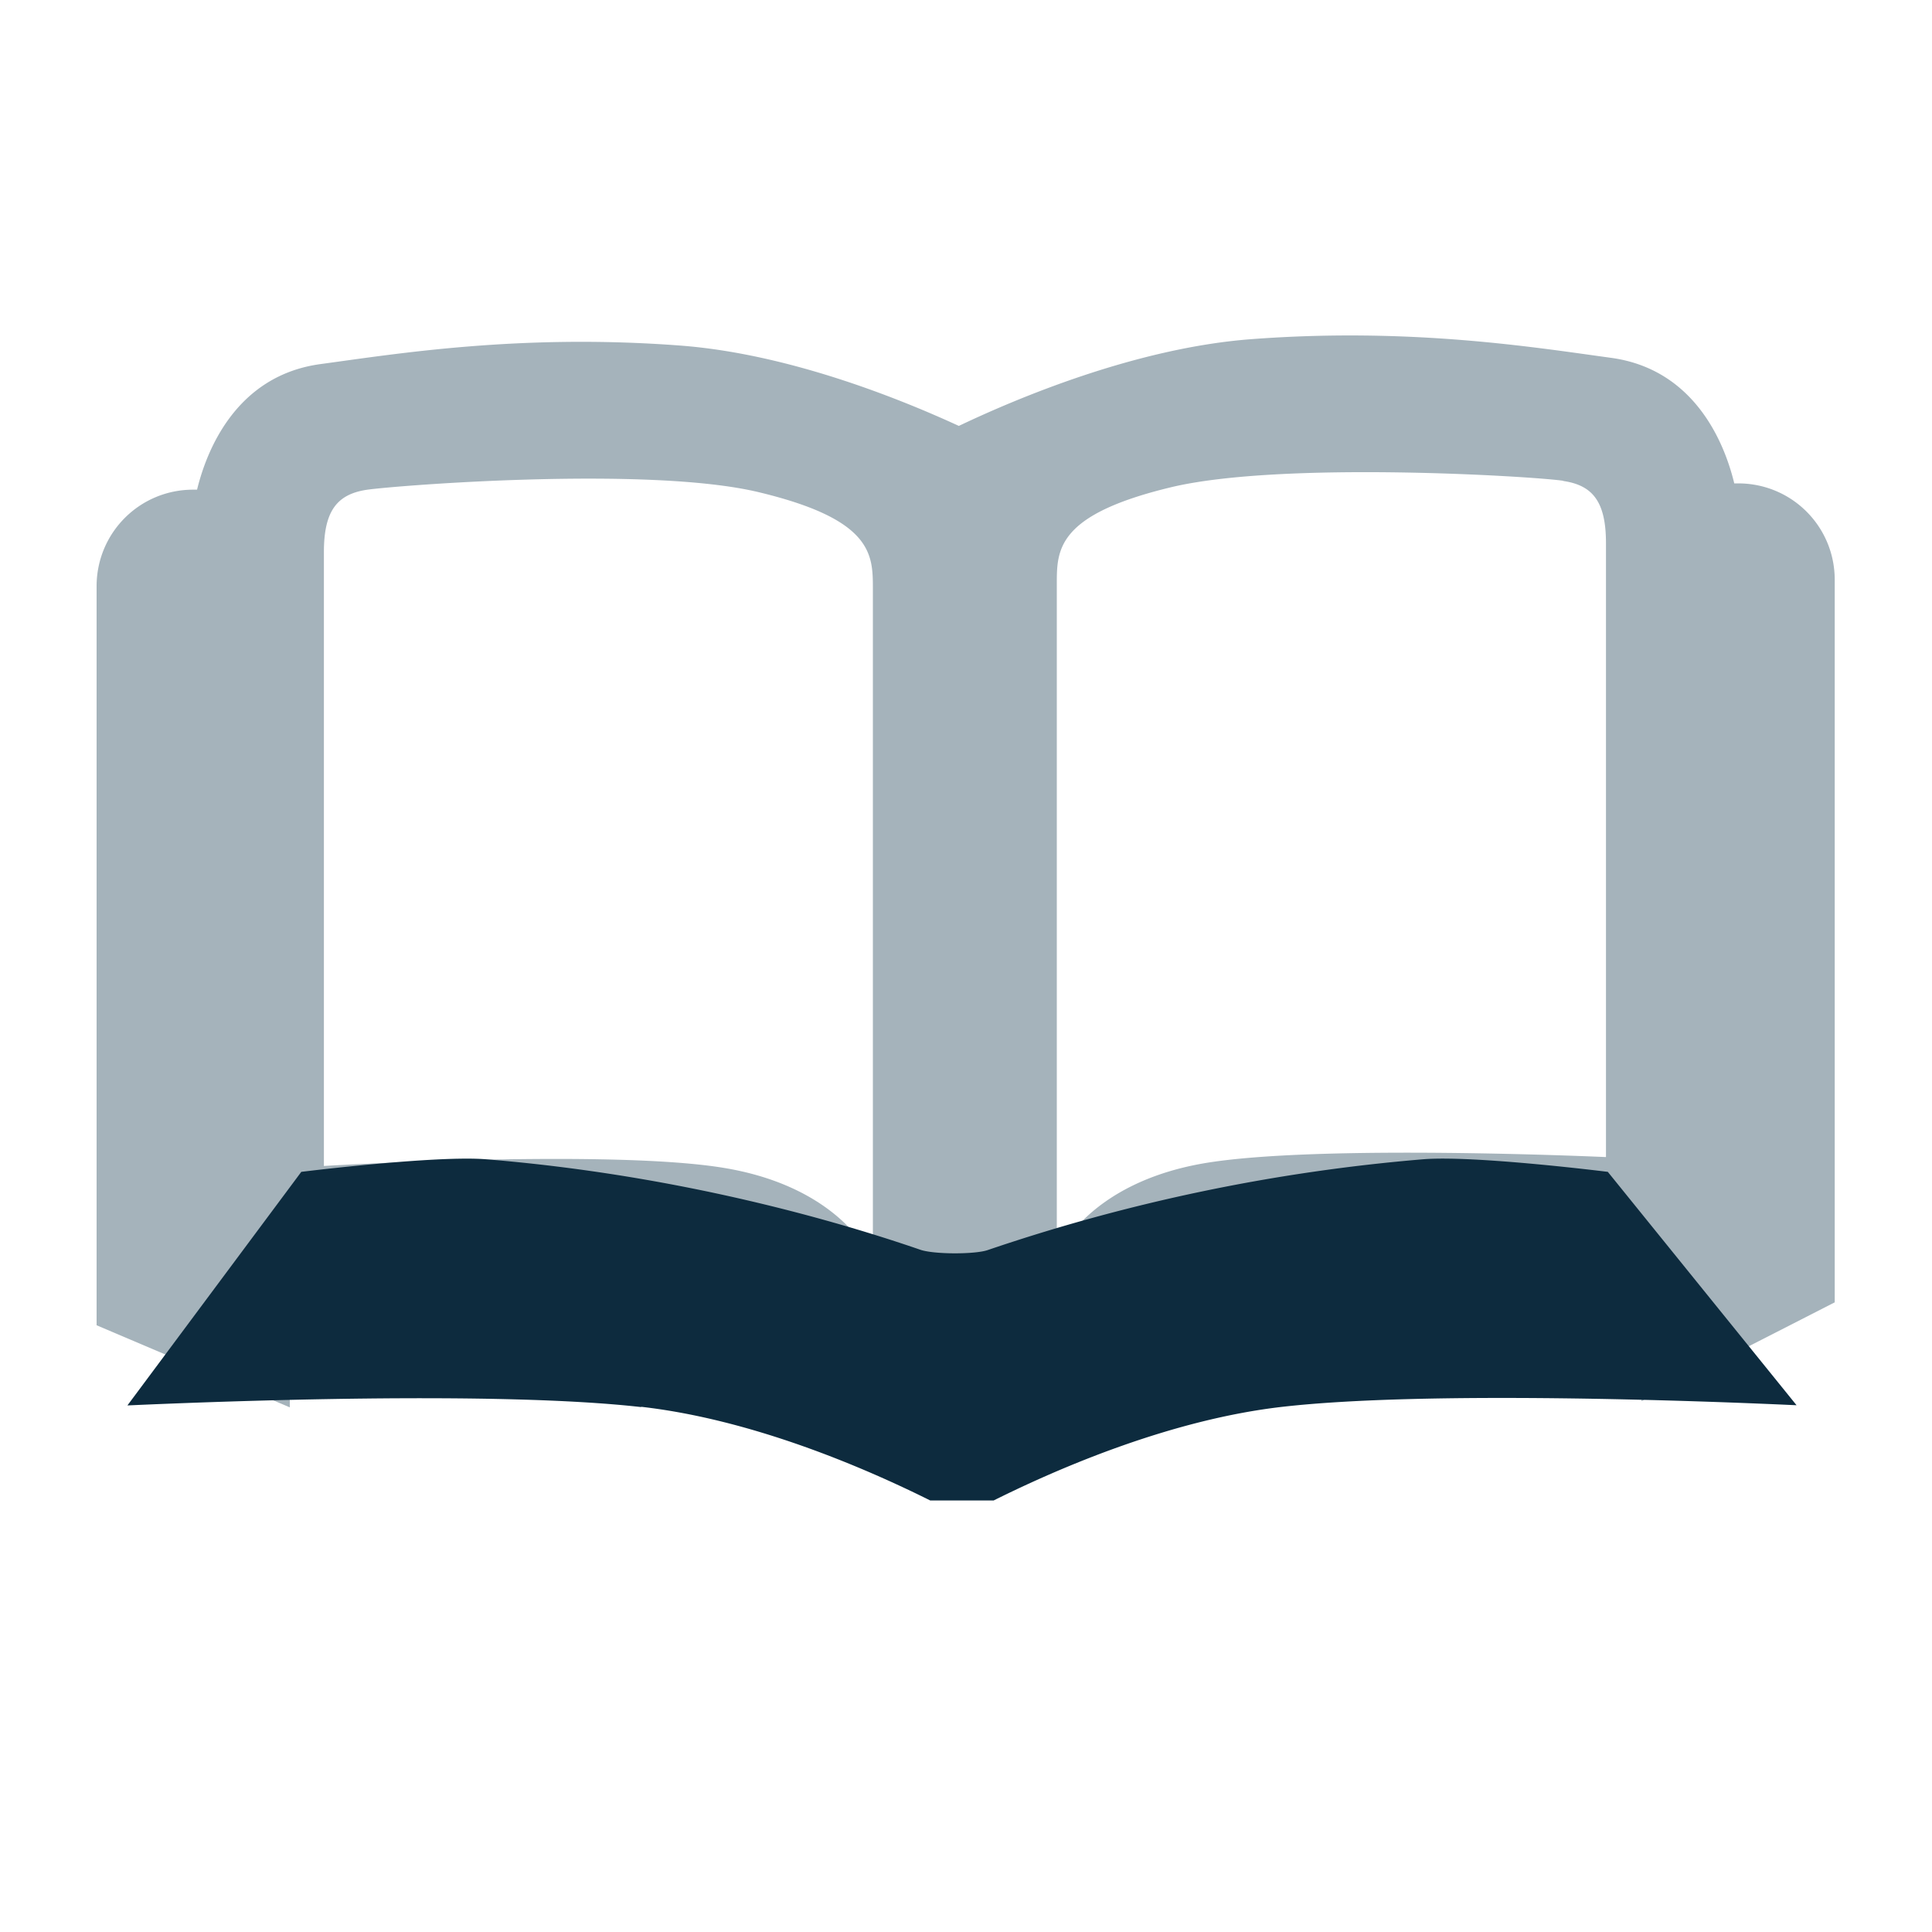 
<svg width="20" height="20" viewBox="0 0 20 20" xmlns="http://www.w3.org/2000/svg"><title>icon-references</title><g fill="none" fill-rule="evenodd"><path d="M9.928 4.41c-.634-.292-1.78-.75-2.89-.833-1.65-.125-2.936.086-3.72.192-.885.12-1.184.913-1.278 1.3H2c-.556 0-1 .448-1 1v7.65l2 .85v-1.912c.924.015 1.766.046 2.407.102a17.26 17.26 0 0 1 4.162.9v.273s.12-.057.344-.146c.33.126.513.21.513.21v-.402a17.26 17.26 0 0 1 4.162-.9c.64-.056 1.482-.087 2.405-.102v1.912l2-1.022v-7.48c0-.55-.443-.998-1-.998h-.04c-.093-.387-.392-1.18-1.277-1.3-.784-.107-2.07-.318-3.722-.193-1.195.09-2.434.615-3.028.898zm-2.07.686c-1.144-.276-3.757-.07-4.06-.026-.306.046-.445.215-.445.645v6.355s3.01-.18 4.176.026c1.164.205 1.507.908 1.507 1v-7c0-.356 0-.717-1.178-1zm8.324-.117c.304.044.443.213.443.643v6.356s-3.012-.138-4.177.067c-1.165.206-1.508.91-1.508 1v-7c0-.355 0-.716 1.178-1 1.146-.276 3.76-.114 4.064-.068z" fill="#A5B3BB"/><path d="M6.637 14.566c-1.477-.168-4.32-.062-5.318-.017l1.8-2.418s1.39-.173 1.916-.13c1.99.163 3.617.635 4.494.937.143.048.563.048.695.003a18.833 18.833 0 0 1 4.505-.94c.526-.044 1.915.13 1.915.13l1.954 2.416c-.998-.046-3.842-.152-5.32.016-1.142.13-2.296.623-2.992.97H9.63c-.696-.347-1.85-.84-2.993-.97z" fill="#0D2B3E"/></g></svg>